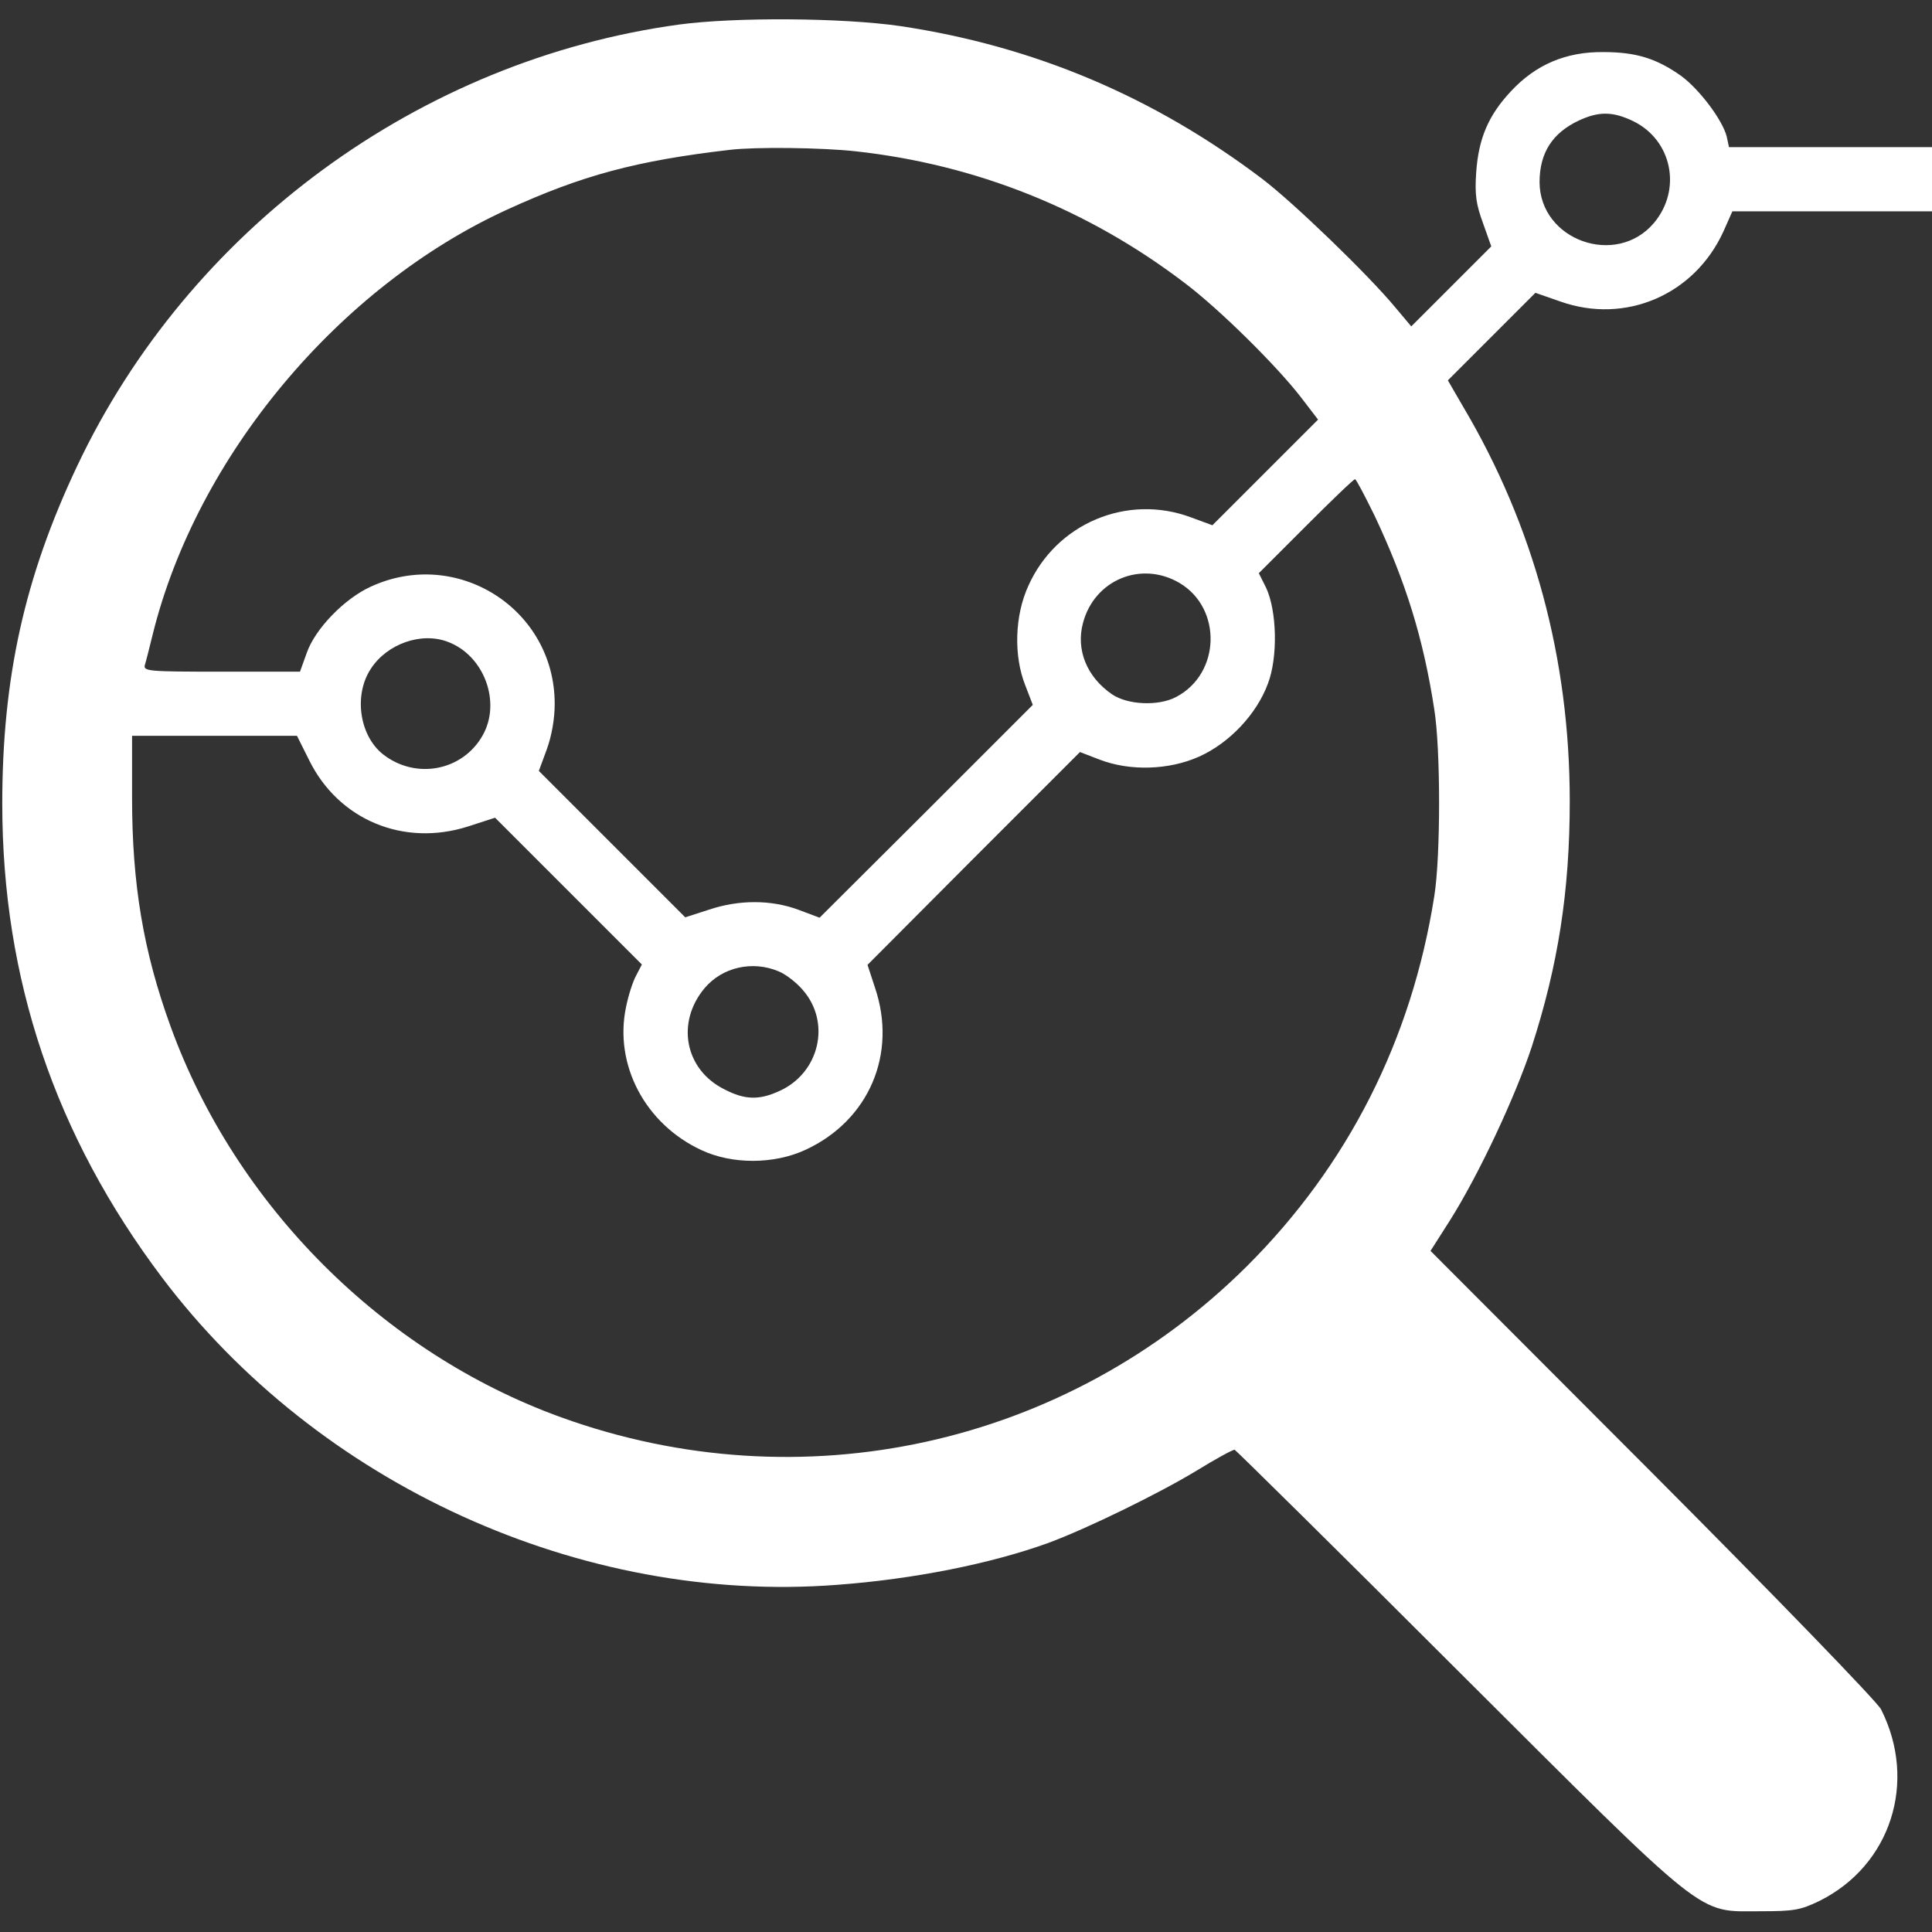 <?xml version="1.0" standalone="no"?>
<!DOCTYPE svg PUBLIC "-//W3C//DTD SVG 20010904//EN"
 "http://www.w3.org/TR/2001/REC-SVG-20010904/DTD/svg10.dtd">
<svg version="1.0" xmlns="http://www.w3.org/2000/svg"
 width="512pt" height="512pt" viewBox="0 0 512 512"
 preserveAspectRatio="xMidYMid meet">

<rect x="0" y="0" width="512" height="512" fill="#333333" stroke="none"/>

<g transform="translate(0,512) scale(0.1,-0.1)"
fill="#FFFFFF" stroke="none">
<path d="M1800 5055 c-688 -94 -1299 -542 -1596 -1171 -139 -294 -198 -561
-198 -894 0 -465 140 -879 423 -1255 414 -549 1111 -867 1789 -815 203 15 408
56 560 111 103 38 295 132 392 191 52 32 98 57 102 56 4 -2 270 -264 590 -584
673 -671 633 -639 803 -639 89 0 106 3 156 27 190 94 261 316 164 508 -9 19
-282 301 -605 625 l-589 590 51 80 c77 122 173 327 217 460 70 216 101 413
101 652 0 377 -95 729 -283 1046 l-40 69 116 116 116 116 66 -23 c172 -61 355
17 432 185 l24 54 265 0 264 0 0 85 0 85 -269 0 -269 0 -6 28 c-11 44 -73 126
-121 161 -65 46 -119 63 -206 63 -99 1 -179 -33 -245 -104 -60 -64 -86 -126
-92 -216 -4 -58 0 -84 18 -133 l22 -62 -106 -106 -106 -106 -42 50 c-72 87
-270 278 -353 341 -288 218 -605 352 -960 405 -153 22 -435 24 -585 4z m2528
-256 c103 -50 130 -181 55 -270 -100 -118 -302 -46 -303 108 0 78 34 131 105
164 52 24 89 24 143 -2z m-2060 -80 c318 -35 615 -153 873 -350 90 -68 241
-217 306 -301 l46 -60 -140 -140 -140 -140 -57 21 c-169 63 -357 -16 -431
-182 -36 -79 -39 -185 -8 -263 l20 -52 -282 -282 -283 -282 -56 21 c-73 27
-158 27 -238 0 l-62 -20 -194 194 -194 194 21 57 c13 36 21 80 21 121 0 251
-259 416 -488 310 -70 -32 -147 -112 -169 -175 l-18 -50 -208 0 c-194 0 -208
1 -203 18 3 9 12 46 21 82 117 471 493 921 940 1125 197 90 340 129 590 158
68 8 242 6 333 -4z m1375 -966 c82 -174 129 -324 158 -513 17 -106 17 -389 0
-495 -60 -381 -229 -714 -497 -981 -479 -476 -1181 -630 -1817 -400 -473 171
-863 562 -1035 1036 -72 198 -102 377 -102 605 l0 165 219 0 218 0 32 -64 c78
-159 251 -231 422 -176 l71 23 194 -194 195 -195 -15 -29 c-9 -16 -21 -54 -27
-84 -32 -153 51 -310 200 -379 81 -38 192 -38 276 1 168 78 243 254 184 429
l-20 61 281 282 282 282 52 -20 c80 -31 184 -28 264 8 80 36 152 112 182 193
27 70 24 194 -5 255 l-19 38 124 124 c69 69 127 125 131 125 3 0 26 -44 52
-97z m-517 -178 c113 -67 109 -240 -9 -302 -47 -25 -129 -21 -170 7 -67 46
-96 118 -77 189 30 114 154 166 256 106z m-1939 -156 c96 -36 142 -160 92
-248 -53 -94 -177 -118 -264 -50 -63 50 -78 158 -32 227 43 66 134 98 204 71z
m876 -873 c18 -7 47 -29 64 -49 76 -86 45 -220 -61 -268 -54 -25 -92 -24 -146
4 -105 52 -129 177 -53 268 47 56 127 74 196 45z"/>
</g>
</svg>
